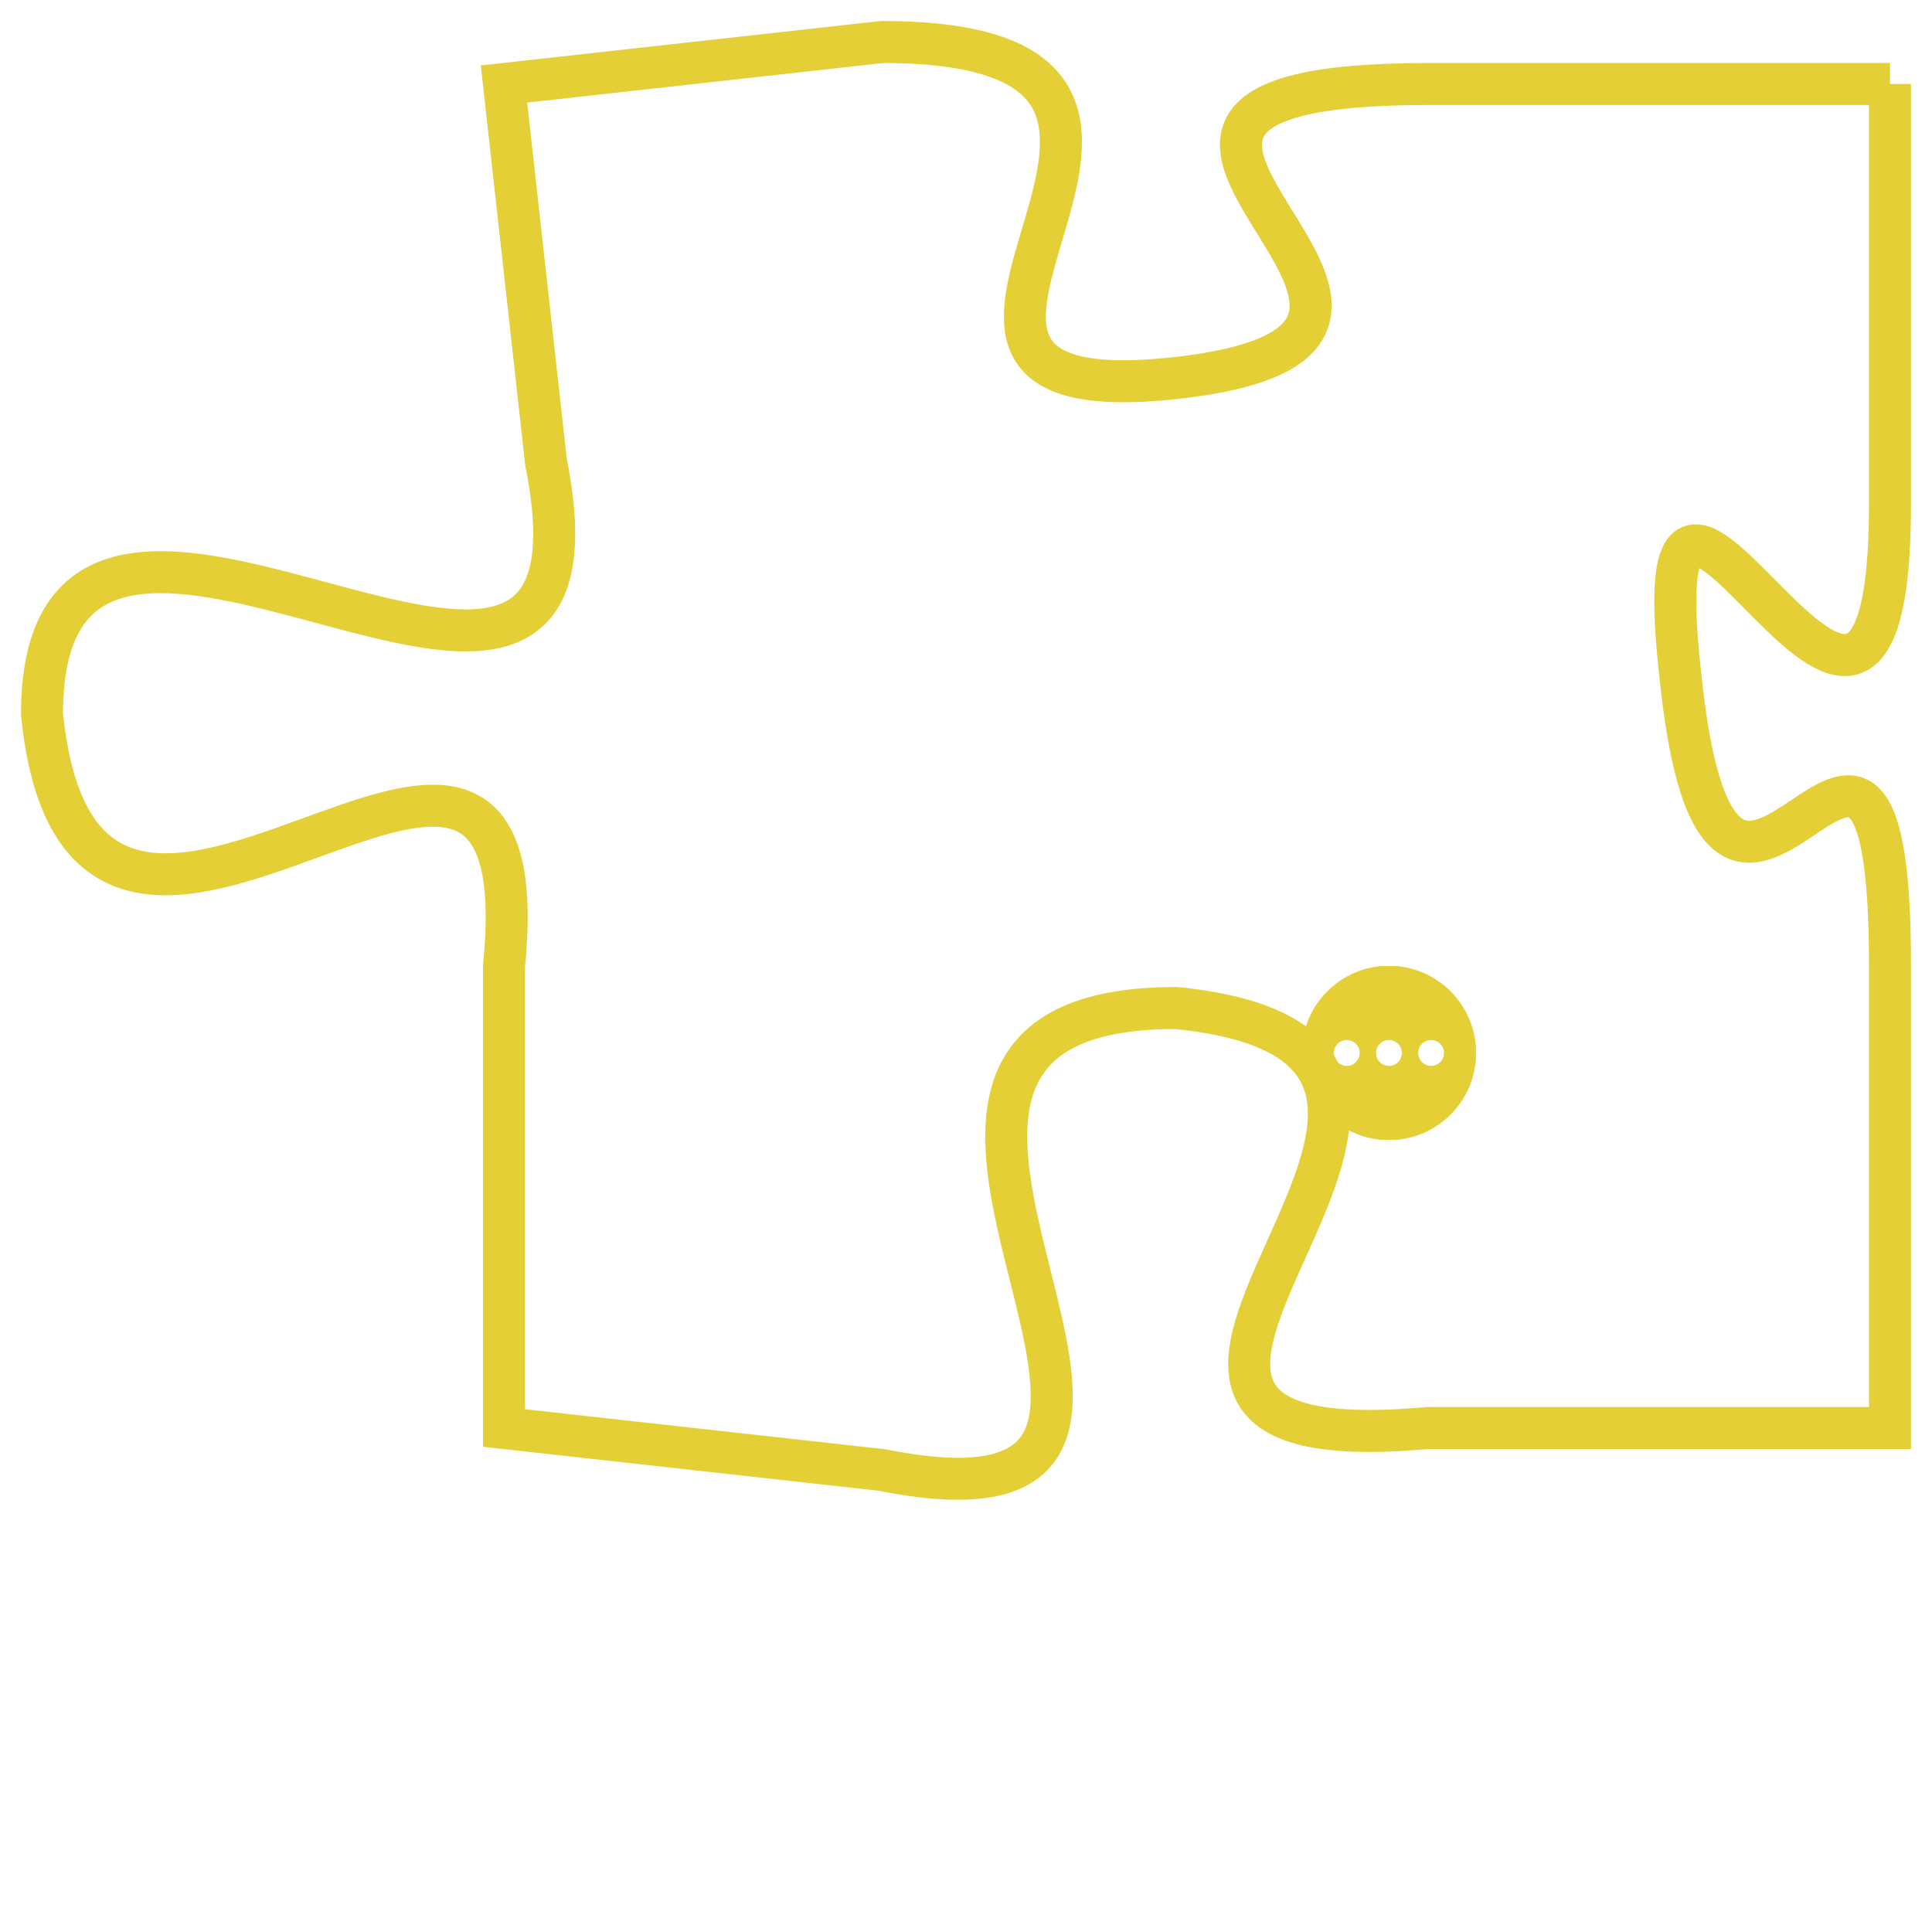 <svg version="1.1" xmlns="http://www.w3.org/2000/svg" xmlns:xlink="http://www.w3.org/1999/xlink" fill="transparent" x="0" y="0" width="350" height="350" preserveAspectRatio="xMinYMin slice"><style type="text/css">.links{fill:transparent;stroke: #E4CF37;}.links:hover{fill:#63D272; opacity:0.4;}</style><defs><g id="allt"><path id="t229" d="M3300,32 L3289,32 C3278,32 3292,38 3283,39 C3274,40 3286,31 3276,31 L3267,32 3267,32 L3268,41 C3270,51 3256,38 3256,47 C3257,57 3268,43 3267,53 L3267,64 3267,64 L3276,65 C3286,67 3273,54 3283,54 C3293,55 3278,65 3289,64 L3300,64 3300,64 L3300,53 C3300,43 3296,56 3295,46 C3294,37 3300,52 3300,42 L3300,32"/></g><clipPath id="c" clipRule="evenodd" fill="transparent"><use href="#t229"/></clipPath></defs><svg viewBox="3255 30 46 38" preserveAspectRatio="xMinYMin meet"><svg width="4380" height="2430"><g><image crossorigin="anonymous" x="0" y="0" href="https://nftpuzzle.license-token.com/assets/completepuzzle.svg" width="100%" height="100%" /><g class="links"><use href="#t229"/></g></g></svg><svg x="3286" y="53" height="9%" width="9%" viewBox="0 0 330 330"><g><a xlink:href="https://nftpuzzle.license-token.com/" class="links"><title>See the most innovative NFT based token software licensing project</title><path fill="#E4CF37" id="more" d="M165,0C74.019,0,0,74.019,0,165s74.019,165,165,165s165-74.019,165-165S255.981,0,165,0z M85,190 c-13.785,0-25-11.215-25-25s11.215-25,25-25s25,11.215,25,25S98.785,190,85,190z M165,190c-13.785,0-25-11.215-25-25 s11.215-25,25-25s25,11.215,25,25S178.785,190,165,190z M245,190c-13.785,0-25-11.215-25-25s11.215-25,25-25 c13.785,0,25,11.215,25,25S258.785,190,245,190z"></path></a></g></svg></svg></svg>